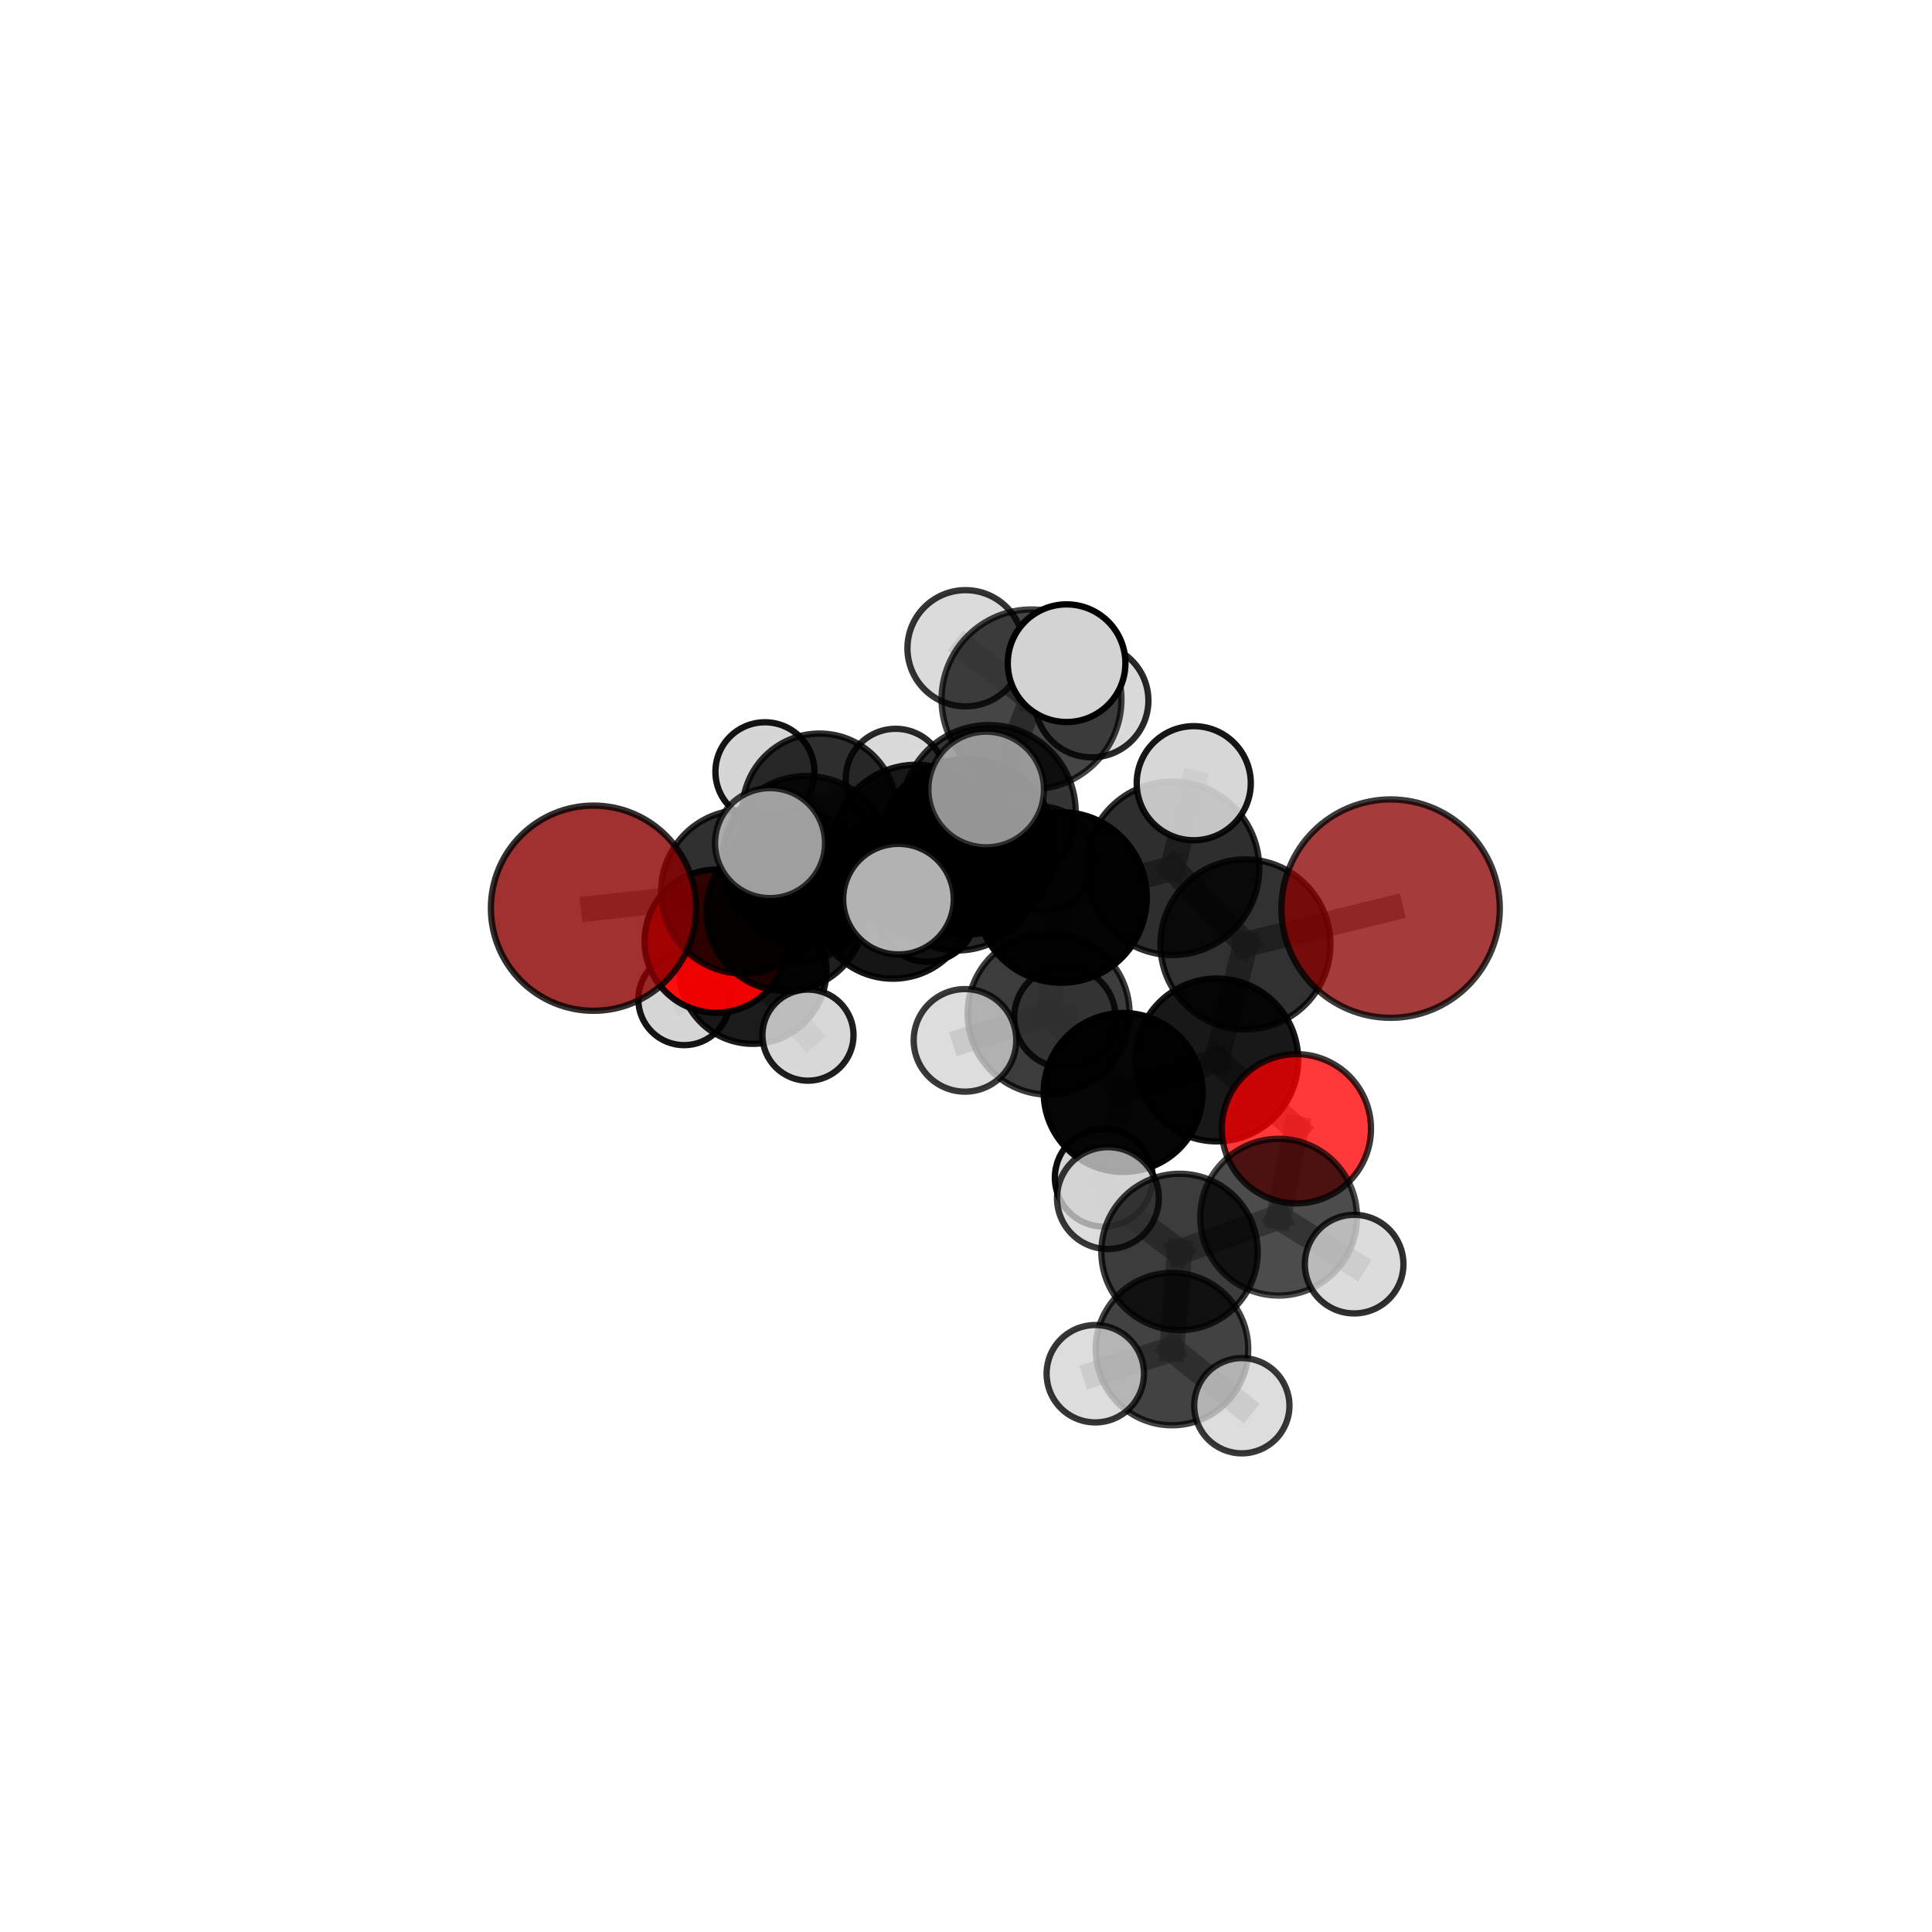 <?xml version="1.0" encoding="utf-8" standalone="no"?>
<!DOCTYPE svg PUBLIC "-//W3C//DTD SVG 1.1//EN"
  "http://www.w3.org/Graphics/SVG/1.1/DTD/svg11.dtd">
<svg xmlns:xlink="http://www.w3.org/1999/xlink" width="153pt" height="153pt" viewBox="0 0 153 153" xmlns="http://www.w3.org/2000/svg" version="1.1">
 <defs>
  <style type="text/css">*{stroke-linejoin: round; stroke-linecap: butt}</style>
 </defs>
 <g id="figure_1">
  <g id="patch_1">
   <path d="M 0 153 
L 153 153 
L 153 0 
L 0 0 
L 0 153 
z
" style="fill: none"/>
  </g>
  <g id="patch_2">
   <path d="M 7.2 145.8 
L 145.8 145.8 
L 145.8 7.2 
L 7.2 7.2 
L 7.2 145.8 
z
" style="fill: none"/>
  </g>
  <g id="axes_1">
   <g id="line2d_1">
    <path d="M 110.126 71.956 
L 98.629 74.789 
" clip-path="url(#p280362a0cd)" style="fill: none; stroke: #808080; stroke-opacity: 0.722; stroke-width: 2; stroke-linecap: square"/>
   </g>
   <g id="line2d_2">
    <path d="M 98.629 74.789 
L 96.36 83.942 
" clip-path="url(#p280362a0cd)" style="fill: none; stroke: #808080; stroke-opacity: 0.69; stroke-width: 2; stroke-linecap: square"/>
   </g>
   <g id="line2d_3">
    <path d="M 47.001 71.922 
L 58.825 70.619 
" clip-path="url(#p280362a0cd)" style="fill: none; stroke: #808080; stroke-opacity: 0.672; stroke-width: 2; stroke-linecap: square"/>
   </g>
   <g id="line2d_4">
    <path d="M 58.825 70.619 
L 62.225 72.206 
" clip-path="url(#p280362a0cd)" style="fill: none; stroke: #808080; stroke-opacity: 0.659; stroke-width: 2; stroke-linecap: square"/>
   </g>
   <g id="line2d_5">
    <path d="M 102.665 89.39 
L 96.36 83.942 
" clip-path="url(#p280362a0cd)" style="fill: none; stroke: #808080; stroke-opacity: 0.661; stroke-width: 2; stroke-linecap: square"/>
   </g>
   <g id="line2d_6">
    <path d="M 102.665 89.39 
L 101.258 96.392 
" clip-path="url(#p280362a0cd)" style="fill: none; stroke: #808080; stroke-opacity: 0.644; stroke-width: 2; stroke-linecap: square"/>
   </g>
   <g id="line2d_7">
    <path d="M 101.258 96.392 
L 93.411 99.146 
" clip-path="url(#p280362a0cd)" style="fill: none; stroke: #808080; stroke-opacity: 0.633; stroke-width: 2; stroke-linecap: square"/>
   </g>
   <g id="line2d_8">
    <path d="M 101.258 96.392 
L 107.239 100.11 
" clip-path="url(#p280362a0cd)" style="fill: none; stroke: #808080; stroke-opacity: 0.628; stroke-width: 2; stroke-linecap: square"/>
   </g>
   <g id="line2d_9">
    <path d="M 56.714 74.534 
L 62.225 72.206 
" clip-path="url(#p280362a0cd)" style="fill: none; stroke: #808080; stroke-opacity: 0.63; stroke-width: 2; stroke-linecap: square"/>
   </g>
   <g id="line2d_10">
    <path d="M 56.714 74.534 
L 59.615 76.828 
" clip-path="url(#p280362a0cd)" style="fill: none; stroke: #808080; stroke-opacity: 0.6; stroke-width: 2; stroke-linecap: square"/>
   </g>
   <g id="line2d_11">
    <path d="M 59.615 76.828 
L 63.068 70.266 
" clip-path="url(#p280362a0cd)" style="fill: none; stroke: #808080; stroke-opacity: 0.593; stroke-width: 2; stroke-linecap: square"/>
   </g>
   <g id="line2d_12">
    <path d="M 59.615 76.828 
L 54.177 79.139 
" clip-path="url(#p280362a0cd)" style="fill: none; stroke: #808080; stroke-opacity: 0.574; stroke-width: 2; stroke-linecap: square"/>
   </g>
   <g id="line2d_13">
    <path d="M 59.615 76.828 
L 63.985 81.975 
" clip-path="url(#p280362a0cd)" style="fill: none; stroke: #808080; stroke-opacity: 0.572; stroke-width: 2; stroke-linecap: square"/>
   </g>
   <g id="line2d_14">
    <path d="M 78.299 64.308 
L 84.062 71.074 
" clip-path="url(#p280362a0cd)" style="fill: none; stroke: #808080; stroke-opacity: 0.725; stroke-width: 2; stroke-linecap: square"/>
   </g>
   <g id="line2d_15">
    <path d="M 78.299 64.308 
L 72.563 67.239 
" clip-path="url(#p280362a0cd)" style="fill: none; stroke: #808080; stroke-opacity: 0.719; stroke-width: 2; stroke-linecap: square"/>
   </g>
   <g id="line2d_16">
    <path d="M 78.299 64.308 
L 81.688 55.388 
" clip-path="url(#p280362a0cd)" style="fill: none; stroke: #808080; stroke-opacity: 0.753; stroke-width: 2; stroke-linecap: square"/>
   </g>
   <g id="line2d_17">
    <path d="M 78.299 64.308 
L 76.609 67.049 
" clip-path="url(#p280362a0cd)" style="fill: none; stroke: #808080; stroke-opacity: 0.74; stroke-width: 2; stroke-linecap: square"/>
   </g>
   <g id="line2d_18">
    <path d="M 84.062 71.074 
L 76.609 67.049 
" clip-path="url(#p280362a0cd)" style="fill: none; stroke: #808080; stroke-opacity: 0.73; stroke-width: 2; stroke-linecap: square"/>
   </g>
   <g id="line2d_19">
    <path d="M 84.062 71.074 
L 92.853 68.762 
" clip-path="url(#p280362a0cd)" style="fill: none; stroke: #808080; stroke-opacity: 0.723; stroke-width: 2; stroke-linecap: square"/>
   </g>
   <g id="line2d_20">
    <path d="M 84.062 71.074 
L 83.043 80.276 
" clip-path="url(#p280362a0cd)" style="fill: none; stroke: #808080; stroke-opacity: 0.689; stroke-width: 2; stroke-linecap: square"/>
   </g>
   <g id="line2d_21">
    <path d="M 72.563 67.239 
L 63.873 68.128 
" clip-path="url(#p280362a0cd)" style="fill: none; stroke: #808080; stroke-opacity: 0.703; stroke-width: 2; stroke-linecap: square"/>
   </g>
   <g id="line2d_22">
    <path d="M 72.563 67.239 
L 75.817 68.785 
" clip-path="url(#p280362a0cd)" style="fill: none; stroke: #808080; stroke-opacity: 0.689; stroke-width: 2; stroke-linecap: square"/>
   </g>
   <g id="line2d_23">
    <path d="M 81.688 55.388 
L 76.465 51.338 
" clip-path="url(#p280362a0cd)" style="fill: none; stroke: #808080; stroke-opacity: 0.779; stroke-width: 2; stroke-linecap: square"/>
   </g>
   <g id="line2d_24">
    <path d="M 81.688 55.388 
L 84.466 52.521 
" clip-path="url(#p280362a0cd)" style="fill: none; stroke: #808080; stroke-opacity: 0.786; stroke-width: 2; stroke-linecap: square"/>
   </g>
   <g id="line2d_25">
    <path d="M 81.688 55.388 
L 86.449 55.48 
" clip-path="url(#p280362a0cd)" style="fill: none; stroke: #808080; stroke-opacity: 0.766; stroke-width: 2; stroke-linecap: square"/>
   </g>
   <g id="line2d_26">
    <path d="M 76.609 67.049 
L 78.097 62.522 
" clip-path="url(#p280362a0cd)" style="fill: none; stroke: #808080; stroke-opacity: 0.763; stroke-width: 2; stroke-linecap: square"/>
   </g>
   <g id="line2d_27">
    <path d="M 76.609 67.049 
L 71.153 71.206 
" clip-path="url(#p280362a0cd)" style="fill: none; stroke: #808080; stroke-opacity: 0.738; stroke-width: 2; stroke-linecap: square"/>
   </g>
   <g id="line2d_28">
    <path d="M 92.853 68.762 
L 98.629 74.789 
" clip-path="url(#p280362a0cd)" style="fill: none; stroke: #808080; stroke-opacity: 0.721; stroke-width: 2; stroke-linecap: square"/>
   </g>
   <g id="line2d_29">
    <path d="M 92.853 68.762 
L 94.537 62.023 
" clip-path="url(#p280362a0cd)" style="fill: none; stroke: #808080; stroke-opacity: 0.748; stroke-width: 2; stroke-linecap: square"/>
   </g>
   <g id="line2d_30">
    <path d="M 83.043 80.276 
L 88.947 86.514 
" clip-path="url(#p280362a0cd)" style="fill: none; stroke: #808080; stroke-opacity: 0.655; stroke-width: 2; stroke-linecap: square"/>
   </g>
   <g id="line2d_31">
    <path d="M 83.043 80.276 
L 76.418 82.39 
" clip-path="url(#p280362a0cd)" style="fill: none; stroke: #808080; stroke-opacity: 0.66; stroke-width: 2; stroke-linecap: square"/>
   </g>
   <g id="line2d_32">
    <path d="M 83.043 80.276 
L 84.329 80.55 
" clip-path="url(#p280362a0cd)" style="fill: none; stroke: #808080; stroke-opacity: 0.654; stroke-width: 2; stroke-linecap: square"/>
   </g>
   <g id="line2d_33">
    <path d="M 63.873 68.128 
L 58.825 70.619 
" clip-path="url(#p280362a0cd)" style="fill: none; stroke: #808080; stroke-opacity: 0.688; stroke-width: 2; stroke-linecap: square"/>
   </g>
   <g id="line2d_34">
    <path d="M 63.873 68.128 
L 60.982 66.768 
" clip-path="url(#p280362a0cd)" style="fill: none; stroke: #808080; stroke-opacity: 0.713; stroke-width: 2; stroke-linecap: square"/>
   </g>
   <g id="line2d_35">
    <path d="M 75.817 68.785 
L 70.715 71.222 
" clip-path="url(#p280362a0cd)" style="fill: none; stroke: #808080; stroke-opacity: 0.66; stroke-width: 2; stroke-linecap: square"/>
   </g>
   <g id="line2d_36">
    <path d="M 75.817 68.785 
L 82.427 68.007 
" clip-path="url(#p280362a0cd)" style="fill: none; stroke: #808080; stroke-opacity: 0.675; stroke-width: 2; stroke-linecap: square"/>
   </g>
   <g id="line2d_37">
    <path d="M 88.947 86.514 
L 96.36 83.942 
" clip-path="url(#p280362a0cd)" style="fill: none; stroke: #808080; stroke-opacity: 0.658; stroke-width: 2; stroke-linecap: square"/>
   </g>
   <g id="line2d_38">
    <path d="M 88.947 86.514 
L 87.41 93.265 
" clip-path="url(#p280362a0cd)" style="fill: none; stroke: #808080; stroke-opacity: 0.631; stroke-width: 2; stroke-linecap: square"/>
   </g>
   <g id="line2d_39">
    <path d="M 70.715 71.222 
L 62.225 72.206 
" clip-path="url(#p280362a0cd)" style="fill: none; stroke: #808080; stroke-opacity: 0.645; stroke-width: 2; stroke-linecap: square"/>
   </g>
   <g id="line2d_40">
    <path d="M 70.715 71.222 
L 73.405 72.248 
" clip-path="url(#p280362a0cd)" style="fill: none; stroke: #808080; stroke-opacity: 0.634; stroke-width: 2; stroke-linecap: square"/>
   </g>
   <g id="line2d_41">
    <path d="M 93.411 99.146 
L 92.811 106.835 
" clip-path="url(#p280362a0cd)" style="fill: none; stroke: #808080; stroke-opacity: 0.622; stroke-width: 2; stroke-linecap: square"/>
   </g>
   <g id="line2d_42">
    <path d="M 93.411 99.146 
L 87.74 94.881 
" clip-path="url(#p280362a0cd)" style="fill: none; stroke: #808080; stroke-opacity: 0.641; stroke-width: 2; stroke-linecap: square"/>
   </g>
   <g id="line2d_43">
    <path d="M 63.068 70.266 
L 64.902 64.196 
" clip-path="url(#p280362a0cd)" style="fill: none; stroke: #808080; stroke-opacity: 0.611; stroke-width: 2; stroke-linecap: square"/>
   </g>
   <g id="line2d_44">
    <path d="M 92.811 106.835 
L 86.739 108.788 
" clip-path="url(#p280362a0cd)" style="fill: none; stroke: #808080; stroke-opacity: 0.611; stroke-width: 2; stroke-linecap: square"/>
   </g>
   <g id="line2d_45">
    <path d="M 92.811 106.835 
L 98.343 111.323 
" clip-path="url(#p280362a0cd)" style="fill: none; stroke: #808080; stroke-opacity: 0.602; stroke-width: 2; stroke-linecap: square"/>
   </g>
   <g id="line2d_46">
    <path d="M 64.902 64.196 
L 60.577 61.119 
" clip-path="url(#p280362a0cd)" style="fill: none; stroke: #808080; stroke-opacity: 0.623; stroke-width: 2; stroke-linecap: square"/>
   </g>
   <g id="line2d_47">
    <path d="M 64.902 64.196 
L 70.927 61.665 
" clip-path="url(#p280362a0cd)" style="fill: none; stroke: #808080; stroke-opacity: 0.626; stroke-width: 2; stroke-linecap: square"/>
   </g>
   <g id="Path3DCollection_1">
    <path d="M 60.577 65.04 
C 61.617 65.04 62.614 64.627 63.349 63.891 
C 64.084 63.156 64.498 62.159 64.498 61.119 
C 64.498 60.079 64.084 59.082 63.349 58.346 
C 62.614 57.611 61.617 57.198 60.577 57.198 
C 59.537 57.198 58.54 57.611 57.804 58.346 
C 57.069 59.082 56.656 60.079 56.656 61.119 
C 56.656 62.159 57.069 63.156 57.804 63.891 
C 58.54 64.627 59.537 65.04 60.577 65.04 
z
" clip-path="url(#p280362a0cd)" style="fill: #d3d3d3; fill-opacity: 0.918; stroke: #000000; stroke-opacity: 0.918; stroke-width: 0.5"/>
    <path d="M 70.927 65.614 
C 71.975 65.614 72.979 65.198 73.72 64.458 
C 74.46 63.717 74.876 62.713 74.876 61.665 
C 74.876 60.618 74.46 59.613 73.72 58.873 
C 72.979 58.132 71.975 57.716 70.927 57.716 
C 69.88 57.716 68.875 58.132 68.135 58.873 
C 67.394 59.613 66.978 60.618 66.978 61.665 
C 66.978 62.713 67.394 63.717 68.135 64.458 
C 68.875 65.198 69.88 65.614 70.927 65.614 
z
" clip-path="url(#p280362a0cd)" style="fill: #d3d3d3; fill-opacity: 0.839; stroke: #000000; stroke-opacity: 0.839; stroke-width: 0.5"/>
    <path d="M 64.902 70.3 
C 66.521 70.3 68.073 69.657 69.218 68.512 
C 70.362 67.367 71.006 65.815 71.006 64.196 
C 71.006 62.577 70.362 61.024 69.218 59.88 
C 68.073 58.735 66.521 58.092 64.902 58.092 
C 63.283 58.092 61.73 58.735 60.586 59.88 
C 59.441 61.024 58.798 62.577 58.798 64.196 
C 58.798 65.815 59.441 67.367 60.586 68.512 
C 61.73 69.657 63.283 70.3 64.902 70.3 
z
" clip-path="url(#p280362a0cd)" style="fill-opacity: 0.817; stroke: #000000; stroke-opacity: 0.817; stroke-width: 0.5"/>
    <path d="M 63.068 76.241 
C 64.652 76.241 66.172 75.612 67.293 74.491 
C 68.413 73.371 69.043 71.851 69.043 70.266 
C 69.043 68.681 68.413 67.161 67.293 66.041 
C 66.172 64.92 64.652 64.291 63.068 64.291 
C 61.483 64.291 59.963 64.92 58.842 66.041 
C 57.722 67.161 57.092 68.681 57.092 70.266 
C 57.092 71.851 57.722 73.371 58.842 74.491 
C 59.963 75.612 61.483 76.241 63.068 76.241 
z
" clip-path="url(#p280362a0cd)" style="fill-opacity: 0.771; stroke: #000000; stroke-opacity: 0.771; stroke-width: 0.5"/>
    <path d="M 54.177 82.769 
C 55.14 82.769 56.063 82.386 56.744 81.705 
C 57.424 81.025 57.807 80.102 57.807 79.139 
C 57.807 78.177 57.424 77.253 56.744 76.573 
C 56.063 75.892 55.14 75.51 54.177 75.51 
C 53.215 75.51 52.291 75.892 51.611 76.573 
C 50.93 77.253 50.548 78.177 50.548 79.139 
C 50.548 80.102 50.93 81.025 51.611 81.705 
C 52.291 82.386 53.215 82.769 54.177 82.769 
z
" clip-path="url(#p280362a0cd)" style="fill: #d3d3d3; fill-opacity: 0.919; stroke: #000000; stroke-opacity: 0.919; stroke-width: 0.5"/>
    <path d="M 59.615 82.663 
C 61.163 82.663 62.647 82.048 63.742 80.954 
C 64.836 79.86 65.451 78.376 65.451 76.828 
C 65.451 75.281 64.836 73.796 63.742 72.702 
C 62.647 71.608 61.163 70.993 59.615 70.993 
C 58.068 70.993 56.584 71.608 55.489 72.702 
C 54.395 73.796 53.78 75.281 53.78 76.828 
C 53.78 78.376 54.395 79.86 55.489 80.954 
C 56.584 82.048 58.068 82.663 59.615 82.663 
z
" clip-path="url(#p280362a0cd)" style="fill-opacity: 0.893; stroke: #000000; stroke-opacity: 0.893; stroke-width: 0.5"/>
    <path d="M 63.985 85.584 
C 64.942 85.584 65.86 85.203 66.537 84.527 
C 67.213 83.85 67.594 82.932 67.594 81.975 
C 67.594 81.018 67.213 80.1 66.537 79.424 
C 65.86 78.747 64.942 78.367 63.985 78.367 
C 63.028 78.367 62.11 78.747 61.434 79.424 
C 60.757 80.1 60.377 81.018 60.377 81.975 
C 60.377 82.932 60.757 83.85 61.434 84.527 
C 62.11 85.203 63.028 85.584 63.985 85.584 
z
" clip-path="url(#p280362a0cd)" style="fill: #d3d3d3; fill-opacity: 0.879; stroke: #000000; stroke-opacity: 0.879; stroke-width: 0.5"/>
    <path d="M 73.405 76.162 
C 74.443 76.162 75.439 75.75 76.173 75.016 
C 76.907 74.282 77.32 73.286 77.32 72.248 
C 77.32 71.21 76.907 70.214 76.173 69.48 
C 75.439 68.746 74.443 68.333 73.405 68.333 
C 72.367 68.333 71.371 68.746 70.637 69.48 
C 69.903 70.214 69.491 71.21 69.491 72.248 
C 69.491 73.286 69.903 74.282 70.637 75.016 
C 71.371 75.75 72.367 76.162 73.405 76.162 
z
" clip-path="url(#p280362a0cd)" style="fill: #d3d3d3; fill-opacity: 0.965; stroke: #000000; stroke-opacity: 0.965; stroke-width: 0.5"/>
    <path d="M 56.714 80.2 
C 58.216 80.2 59.658 79.603 60.72 78.541 
C 61.783 77.478 62.38 76.037 62.38 74.534 
C 62.38 73.032 61.783 71.591 60.72 70.528 
C 59.658 69.466 58.216 68.869 56.714 68.869 
C 55.211 68.869 53.77 69.466 52.707 70.528 
C 51.645 71.591 51.048 73.032 51.048 74.534 
C 51.048 76.037 51.645 77.478 52.707 78.541 
C 53.77 79.603 55.211 80.2 56.714 80.2 
z
" clip-path="url(#p280362a0cd)" style="fill: #ff0000; fill-opacity: 0.932; stroke: #000000; stroke-opacity: 0.932; stroke-width: 0.5"/>
    <path d="M 70.715 77.505 
C 72.381 77.505 73.979 76.843 75.157 75.665 
C 76.335 74.487 76.997 72.889 76.997 71.222 
C 76.997 69.556 76.335 67.958 75.157 66.78 
C 73.979 65.602 72.381 64.94 70.715 64.94 
C 69.048 64.94 67.45 65.602 66.272 66.78 
C 65.094 67.958 64.432 69.556 64.432 71.222 
C 64.432 72.889 65.094 74.487 66.272 75.665 
C 67.45 76.843 69.048 77.505 70.715 77.505 
z
" clip-path="url(#p280362a0cd)" style="fill-opacity: 0.915; stroke: #000000; stroke-opacity: 0.915; stroke-width: 0.5"/>
    <path d="M 62.225 78.48 
C 63.889 78.48 65.485 77.819 66.662 76.643 
C 67.839 75.466 68.5 73.87 68.5 72.206 
C 68.5 70.542 67.839 68.946 66.662 67.769 
C 65.485 66.593 63.889 65.931 62.225 65.931 
C 60.561 65.931 58.965 66.593 57.789 67.769 
C 56.612 68.946 55.951 70.542 55.951 72.206 
C 55.951 73.87 56.612 75.466 57.789 76.643 
C 58.965 77.819 60.561 78.48 62.225 78.48 
z
" clip-path="url(#p280362a0cd)" style="fill-opacity: 0.878; stroke: #000000; stroke-opacity: 0.878; stroke-width: 0.5"/>
    <path d="M 82.427 72.151 
C 83.526 72.151 84.58 71.714 85.357 70.937 
C 86.135 70.16 86.571 69.106 86.571 68.007 
C 86.571 66.908 86.135 65.853 85.357 65.076 
C 84.58 64.299 83.526 63.862 82.427 63.862 
C 81.328 63.862 80.274 64.299 79.497 65.076 
C 78.72 65.853 78.283 66.908 78.283 68.007 
C 78.283 69.106 78.72 70.16 79.497 70.937 
C 80.274 71.714 81.328 72.151 82.427 72.151 
z
" clip-path="url(#p280362a0cd)" style="fill: #d3d3d3; fill-opacity: 0.83; stroke: #000000; stroke-opacity: 0.83; stroke-width: 0.5"/>
    <path d="M 75.817 75.27 
C 77.537 75.27 79.187 74.586 80.403 73.37 
C 81.619 72.154 82.302 70.505 82.302 68.785 
C 82.302 67.065 81.619 65.415 80.403 64.199 
C 79.187 62.983 77.537 62.3 75.817 62.3 
C 74.097 62.3 72.448 62.983 71.232 64.199 
C 70.016 65.415 69.332 67.065 69.332 68.785 
C 69.332 70.505 70.016 72.154 71.232 73.37 
C 72.448 74.586 74.097 75.27 75.817 75.27 
z
" clip-path="url(#p280362a0cd)" style="fill-opacity: 0.843; stroke: #000000; stroke-opacity: 0.843; stroke-width: 0.5"/>
    <path d="M 58.825 77.095 
C 60.543 77.095 62.19 76.413 63.405 75.198 
C 64.62 73.984 65.302 72.336 65.302 70.619 
C 65.302 68.901 64.62 67.253 63.405 66.039 
C 62.19 64.824 60.543 64.142 58.825 64.142 
C 57.108 64.142 55.46 64.824 54.246 66.039 
C 53.031 67.253 52.349 68.901 52.349 70.619 
C 52.349 72.336 53.031 73.984 54.246 75.198 
C 55.46 76.413 57.108 77.095 58.825 77.095 
z
" clip-path="url(#p280362a0cd)" style="fill-opacity: 0.809; stroke: #000000; stroke-opacity: 0.809; stroke-width: 0.5"/>
    <path d="M 47.001 80.047 
C 49.156 80.047 51.222 79.191 52.746 77.668 
C 54.27 76.144 55.126 74.077 55.126 71.922 
C 55.126 69.768 54.27 67.701 52.746 66.177 
C 51.222 64.654 49.156 63.797 47.001 63.797 
C 44.846 63.797 42.779 64.654 41.256 66.177 
C 39.732 67.701 38.876 69.768 38.876 71.922 
C 38.876 74.077 39.732 76.144 41.256 77.668 
C 42.779 79.191 44.846 80.047 47.001 80.047 
z
" clip-path="url(#p280362a0cd)" style="fill: #8b0000; fill-opacity: 0.806; stroke: #000000; stroke-opacity: 0.806; stroke-width: 0.5"/>
    <path d="M 72.563 73.917 
C 74.334 73.917 76.032 73.213 77.284 71.961 
C 78.536 70.709 79.24 69.01 79.24 67.239 
C 79.24 65.469 78.536 63.77 77.284 62.518 
C 76.032 61.266 74.334 60.562 72.563 60.562 
C 70.792 60.562 69.093 61.266 67.841 62.518 
C 66.589 63.77 65.885 65.469 65.885 67.239 
C 65.885 69.01 66.589 70.709 67.841 71.961 
C 69.093 73.213 70.792 73.917 72.563 73.917 
z
" clip-path="url(#p280362a0cd)" style="fill-opacity: 0.888; stroke: #000000; stroke-opacity: 0.888; stroke-width: 0.5"/>
    <path d="M 86.449 59.976 
C 87.641 59.976 88.785 59.502 89.628 58.659 
C 90.471 57.816 90.945 56.672 90.945 55.48 
C 90.945 54.287 90.471 53.144 89.628 52.3 
C 88.785 51.457 87.641 50.984 86.449 50.984 
C 85.256 50.984 84.113 51.457 83.27 52.3 
C 82.426 53.144 81.953 54.287 81.953 55.48 
C 81.953 56.672 82.426 57.816 83.27 58.659 
C 84.113 59.502 85.256 59.976 86.449 59.976 
z
" clip-path="url(#p280362a0cd)" style="fill: #d3d3d3; fill-opacity: 0.841; stroke: #000000; stroke-opacity: 0.841; stroke-width: 0.5"/>
    <path d="M 84.329 84.557 
C 85.391 84.557 86.41 84.135 87.161 83.383 
C 87.913 82.632 88.335 81.613 88.335 80.55 
C 88.335 79.488 87.913 78.469 87.161 77.718 
C 86.41 76.966 85.391 76.544 84.329 76.544 
C 83.266 76.544 82.247 76.966 81.496 77.718 
C 80.744 78.469 80.322 79.488 80.322 80.55 
C 80.322 81.613 80.744 82.632 81.496 83.383 
C 82.247 84.135 83.266 84.557 84.329 84.557 
z
" clip-path="url(#p280362a0cd)" style="fill: #d3d3d3; fill-opacity: 0.836; stroke: #000000; stroke-opacity: 0.836; stroke-width: 0.5"/>
    <path d="M 63.873 74.801 
C 65.643 74.801 67.34 74.097 68.592 72.846 
C 69.843 71.595 70.546 69.897 70.546 68.128 
C 70.546 66.358 69.843 64.661 68.592 63.409 
C 67.34 62.158 65.643 61.455 63.873 61.455 
C 62.103 61.455 60.406 62.158 59.155 63.409 
C 57.903 64.661 57.2 66.358 57.2 68.128 
C 57.2 69.897 57.903 71.595 59.155 72.846 
C 60.406 74.097 62.103 74.801 63.873 74.801 
z
" clip-path="url(#p280362a0cd)" style="fill-opacity: 0.805; stroke: #000000; stroke-opacity: 0.805; stroke-width: 0.5"/>
    <path d="M 76.465 55.941 
C 77.685 55.941 78.856 55.456 79.719 54.593 
C 80.583 53.73 81.068 52.559 81.068 51.338 
C 81.068 50.117 80.583 48.947 79.719 48.083 
C 78.856 47.22 77.685 46.735 76.465 46.735 
C 75.244 46.735 74.073 47.22 73.21 48.083 
C 72.347 48.947 71.862 50.117 71.862 51.338 
C 71.862 52.559 72.347 53.73 73.21 54.593 
C 74.073 55.456 75.244 55.941 76.465 55.941 
z
" clip-path="url(#p280362a0cd)" style="fill: #d3d3d3; fill-opacity: 0.793; stroke: #000000; stroke-opacity: 0.793; stroke-width: 0.5"/>
    <path d="M 81.688 62.51 
C 83.576 62.51 85.388 61.76 86.724 60.424 
C 88.059 59.089 88.81 57.277 88.81 55.388 
C 88.81 53.499 88.059 51.687 86.724 50.352 
C 85.388 49.016 83.576 48.266 81.688 48.266 
C 79.799 48.266 77.987 49.016 76.651 50.352 
C 75.316 51.687 74.565 53.499 74.565 55.388 
C 74.565 57.277 75.316 59.089 76.651 60.424 
C 77.987 61.76 79.799 62.51 81.688 62.51 
z
" clip-path="url(#p280362a0cd)" style="fill-opacity: 0.73; stroke: #000000; stroke-opacity: 0.73; stroke-width: 0.5"/>
    <path d="M 78.299 71.194 
C 80.126 71.194 81.877 70.468 83.169 69.177 
C 84.46 67.886 85.186 66.134 85.186 64.308 
C 85.186 62.481 84.46 60.73 83.169 59.438 
C 81.877 58.147 80.126 57.421 78.299 57.421 
C 76.473 57.421 74.721 58.147 73.43 59.438 
C 72.139 60.73 71.413 62.481 71.413 64.308 
C 71.413 66.134 72.139 67.886 73.43 69.177 
C 74.721 70.468 76.473 71.194 78.299 71.194 
z
" clip-path="url(#p280362a0cd)" style="fill-opacity: 0.791; stroke: #000000; stroke-opacity: 0.791; stroke-width: 0.5"/>
    <path d="M 60.982 71.125 
C 62.137 71.125 63.246 70.666 64.062 69.849 
C 64.879 69.032 65.338 67.924 65.338 66.768 
C 65.338 65.613 64.879 64.505 64.062 63.688 
C 63.246 62.871 62.137 62.412 60.982 62.412 
C 59.827 62.412 58.719 62.871 57.902 63.688 
C 57.085 64.505 56.626 65.613 56.626 66.768 
C 56.626 67.924 57.085 69.032 57.902 69.849 
C 58.719 70.666 59.827 71.125 60.982 71.125 
z
" clip-path="url(#p280362a0cd)" style="fill: #d3d3d3; fill-opacity: 0.753; stroke: #000000; stroke-opacity: 0.753; stroke-width: 0.5"/>
    <path d="M 83.043 86.688 
C 84.743 86.688 86.375 86.013 87.577 84.81 
C 88.779 83.608 89.455 81.977 89.455 80.276 
C 89.455 78.576 88.779 76.945 87.577 75.742 
C 86.375 74.54 84.743 73.864 83.043 73.864 
C 81.343 73.864 79.712 74.54 78.509 75.742 
C 77.307 76.945 76.631 78.576 76.631 80.276 
C 76.631 81.977 77.307 83.608 78.509 84.81 
C 79.712 86.013 81.343 86.688 83.043 86.688 
z
" clip-path="url(#p280362a0cd)" style="fill-opacity: 0.764; stroke: #000000; stroke-opacity: 0.764; stroke-width: 0.5"/>
    <path d="M 76.418 86.451 
C 77.496 86.451 78.529 86.023 79.29 85.262 
C 80.052 84.5 80.48 83.467 80.48 82.39 
C 80.48 81.313 80.052 80.28 79.29 79.518 
C 78.529 78.756 77.496 78.328 76.418 78.328 
C 75.341 78.328 74.308 78.756 73.547 79.518 
C 72.785 80.28 72.357 81.313 72.357 82.39 
C 72.357 83.467 72.785 84.5 73.547 85.262 
C 74.308 86.023 75.341 86.451 76.418 86.451 
z
" clip-path="url(#p280362a0cd)" style="fill: #d3d3d3; fill-opacity: 0.775; stroke: #000000; stroke-opacity: 0.775; stroke-width: 0.5"/>
    <path d="M 84.062 77.827 
C 85.853 77.827 87.571 77.116 88.837 75.849 
C 90.103 74.583 90.815 72.865 90.815 71.074 
C 90.815 69.283 90.103 67.565 88.837 66.299 
C 87.571 65.032 85.853 64.321 84.062 64.321 
C 82.271 64.321 80.553 65.032 79.287 66.299 
C 78.02 67.565 77.309 69.283 77.309 71.074 
C 77.309 72.865 78.02 74.583 79.287 75.849 
C 80.553 77.116 82.271 77.827 84.062 77.827 
z
" clip-path="url(#p280362a0cd)" style="fill-opacity: 0.982; stroke: #000000; stroke-opacity: 0.982; stroke-width: 0.5"/>
    <path d="M 84.466 57.179 
C 85.702 57.179 86.887 56.688 87.76 55.815 
C 88.634 54.941 89.124 53.756 89.124 52.521 
C 89.124 51.285 88.634 50.1 87.76 49.227 
C 86.887 48.353 85.702 47.862 84.466 47.862 
C 83.231 47.862 82.046 48.353 81.172 49.227 
C 80.299 50.1 79.808 51.285 79.808 52.521 
C 79.808 53.756 80.299 54.941 81.172 55.815 
C 82.046 56.688 83.231 57.179 84.466 57.179 
z
" clip-path="url(#p280362a0cd)" style="fill: #d3d3d3; stroke: #000000; stroke-width: 0.5"/>
    <path d="M 87.41 97.136 
C 88.436 97.136 89.421 96.728 90.147 96.002 
C 90.873 95.276 91.281 94.291 91.281 93.265 
C 91.281 92.238 90.873 91.253 90.147 90.527 
C 89.421 89.801 88.436 89.393 87.41 89.393 
C 86.383 89.393 85.398 89.801 84.672 90.527 
C 83.946 91.253 83.538 92.238 83.538 93.265 
C 83.538 94.291 83.946 95.276 84.672 96.002 
C 85.398 96.728 86.383 97.136 87.41 97.136 
z
" clip-path="url(#p280362a0cd)" style="fill: #d3d3d3; fill-opacity: 0.949; stroke: #000000; stroke-opacity: 0.949; stroke-width: 0.5"/>
    <path d="M 88.947 92.808 
C 90.616 92.808 92.218 92.145 93.398 90.965 
C 94.578 89.784 95.242 88.183 95.242 86.514 
C 95.242 84.844 94.578 83.243 93.398 82.063 
C 92.218 80.882 90.616 80.219 88.947 80.219 
C 87.278 80.219 85.676 80.882 84.496 82.063 
C 83.316 83.243 82.652 84.844 82.652 86.514 
C 82.652 88.183 83.316 89.784 84.496 90.965 
C 85.676 92.145 87.278 92.808 88.947 92.808 
z
" clip-path="url(#p280362a0cd)" style="fill-opacity: 0.974; stroke: #000000; stroke-opacity: 0.974; stroke-width: 0.5"/>
    <path d="M 92.853 75.632 
C 94.675 75.632 96.422 74.908 97.71 73.62 
C 98.998 72.331 99.722 70.584 99.722 68.762 
C 99.722 66.941 98.998 65.193 97.71 63.905 
C 96.422 62.617 94.675 61.893 92.853 61.893 
C 91.031 61.893 89.284 62.617 87.995 63.905 
C 86.707 65.193 85.983 66.941 85.983 68.762 
C 85.983 70.584 86.707 72.331 87.995 73.62 
C 89.284 74.908 91.031 75.632 92.853 75.632 
z
" clip-path="url(#p280362a0cd)" style="fill-opacity: 0.82; stroke: #000000; stroke-opacity: 0.82; stroke-width: 0.5"/>
    <path d="M 94.537 66.541 
C 95.735 66.541 96.884 66.065 97.731 65.217 
C 98.578 64.37 99.054 63.221 99.054 62.023 
C 99.054 60.825 98.578 59.676 97.731 58.829 
C 96.884 57.982 95.735 57.506 94.537 57.506 
C 93.339 57.506 92.19 57.982 91.342 58.829 
C 90.495 59.676 90.019 60.825 90.019 62.023 
C 90.019 63.221 90.495 64.37 91.342 65.217 
C 92.19 66.065 93.339 66.541 94.537 66.541 
z
" clip-path="url(#p280362a0cd)" style="fill: #d3d3d3; fill-opacity: 0.913; stroke: #000000; stroke-opacity: 0.913; stroke-width: 0.5"/>
    <path d="M 76.609 74.005 
C 78.454 74.005 80.223 73.272 81.528 71.968 
C 82.832 70.663 83.565 68.894 83.565 67.049 
C 83.565 65.205 82.832 63.435 81.528 62.131 
C 80.223 60.826 78.454 60.094 76.609 60.094 
C 74.765 60.094 72.995 60.826 71.691 62.131 
C 70.386 63.435 69.654 65.205 69.654 67.049 
C 69.654 68.894 70.386 70.663 71.691 71.968 
C 72.995 73.272 74.765 74.005 76.609 74.005 
z
" clip-path="url(#p280362a0cd)" style="fill-opacity: 0.955; stroke: #000000; stroke-opacity: 0.955; stroke-width: 0.5"/>
    <path d="M 96.36 90.389 
C 98.07 90.389 99.71 89.71 100.919 88.501 
C 102.128 87.292 102.807 85.652 102.807 83.942 
C 102.807 82.232 102.128 80.592 100.919 79.383 
C 99.71 78.174 98.07 77.494 96.36 77.494 
C 94.65 77.494 93.01 78.174 91.801 79.383 
C 90.592 80.592 89.913 82.232 89.913 83.942 
C 89.913 85.652 90.592 87.292 91.801 88.501 
C 93.01 89.71 94.65 90.389 96.36 90.389 
z
" clip-path="url(#p280362a0cd)" style="fill-opacity: 0.906; stroke: #000000; stroke-opacity: 0.906; stroke-width: 0.5"/>
    <path d="M 98.629 81.519 
C 100.414 81.519 102.125 80.81 103.387 79.548 
C 104.65 78.286 105.359 76.574 105.359 74.789 
C 105.359 73.004 104.65 71.292 103.387 70.03 
C 102.125 68.768 100.414 68.059 98.629 68.059 
C 96.844 68.059 95.132 68.768 93.87 70.03 
C 92.608 71.292 91.899 73.004 91.899 74.789 
C 91.899 76.574 92.608 78.286 93.87 79.548 
C 95.132 80.81 96.844 81.519 98.629 81.519 
z
" clip-path="url(#p280362a0cd)" style="fill-opacity: 0.805; stroke: #000000; stroke-opacity: 0.805; stroke-width: 0.5"/>
    <path d="M 71.153 75.585 
C 72.314 75.585 73.428 75.124 74.249 74.303 
C 75.07 73.482 75.532 72.368 75.532 71.206 
C 75.532 70.045 75.07 68.931 74.249 68.11 
C 73.428 67.288 72.314 66.827 71.153 66.827 
C 69.991 66.827 68.877 67.288 68.056 68.11 
C 67.235 68.931 66.773 70.045 66.773 71.206 
C 66.773 72.368 67.235 73.482 68.056 74.303 
C 68.877 75.124 69.991 75.585 71.153 75.585 
z
" clip-path="url(#p280362a0cd)" style="fill: #d3d3d3; fill-opacity: 0.844; stroke: #000000; stroke-opacity: 0.844; stroke-width: 0.5"/>
    <path d="M 102.665 95.298 
C 104.232 95.298 105.735 94.675 106.843 93.568 
C 107.95 92.46 108.573 90.957 108.573 89.39 
C 108.573 87.823 107.95 86.321 106.843 85.213 
C 105.735 84.105 104.232 83.482 102.665 83.482 
C 101.098 83.482 99.595 84.105 98.488 85.213 
C 97.38 86.321 96.757 87.823 96.757 89.39 
C 96.757 90.957 97.38 92.46 98.488 93.568 
C 99.595 94.675 101.098 95.298 102.665 95.298 
z
" clip-path="url(#p280362a0cd)" style="fill: #ff0000; fill-opacity: 0.777; stroke: #000000; stroke-opacity: 0.777; stroke-width: 0.5"/>
    <path d="M 110.126 80.603 
C 112.419 80.603 114.619 79.691 116.24 78.07 
C 117.862 76.448 118.773 74.249 118.773 71.956 
C 118.773 69.662 117.862 67.463 116.24 65.841 
C 114.619 64.22 112.419 63.309 110.126 63.309 
C 107.833 63.309 105.633 64.22 104.012 65.841 
C 102.39 67.463 101.479 69.662 101.479 71.956 
C 101.479 74.249 102.39 76.448 104.012 78.07 
C 105.633 79.691 107.833 80.603 110.126 80.603 
z
" clip-path="url(#p280362a0cd)" style="fill: #8b0000; fill-opacity: 0.768; stroke: #000000; stroke-opacity: 0.768; stroke-width: 0.5"/>
    <path d="M 78.097 67.1 
C 79.311 67.1 80.476 66.618 81.335 65.759 
C 82.193 64.901 82.675 63.736 82.675 62.522 
C 82.675 61.308 82.193 60.143 81.335 59.284 
C 80.476 58.426 79.311 57.943 78.097 57.943 
C 76.883 57.943 75.718 58.426 74.86 59.284 
C 74.001 60.143 73.519 61.308 73.519 62.522 
C 73.519 63.736 74.001 64.901 74.86 65.759 
C 75.718 66.618 76.883 67.1 78.097 67.1 
z
" clip-path="url(#p280362a0cd)" style="fill: #d3d3d3; fill-opacity: 0.705; stroke: #000000; stroke-opacity: 0.705; stroke-width: 0.5"/>
    <path d="M 101.258 102.599 
C 102.904 102.599 104.483 101.945 105.647 100.781 
C 106.811 99.617 107.465 98.038 107.465 96.392 
C 107.465 94.746 106.811 93.167 105.647 92.003 
C 104.483 90.84 102.904 90.186 101.258 90.186 
C 99.612 90.186 98.033 90.84 96.869 92.003 
C 95.706 93.167 95.052 94.746 95.052 96.392 
C 95.052 98.038 95.706 99.617 96.869 100.781 
C 98.033 101.945 99.612 102.599 101.258 102.599 
z
" clip-path="url(#p280362a0cd)" style="fill-opacity: 0.7; stroke: #000000; stroke-opacity: 0.7; stroke-width: 0.5"/>
    <path d="M 107.239 104.013 
C 108.274 104.013 109.267 103.602 109.999 102.87 
C 110.731 102.138 111.142 101.145 111.142 100.11 
C 111.142 99.075 110.731 98.082 109.999 97.35 
C 109.267 96.618 108.274 96.206 107.239 96.206 
C 106.204 96.206 105.211 96.618 104.479 97.35 
C 103.747 98.082 103.335 99.075 103.335 100.11 
C 103.335 101.145 103.747 102.138 104.479 102.87 
C 105.211 103.602 106.204 104.013 107.239 104.013 
z
" clip-path="url(#p280362a0cd)" style="fill: #d3d3d3; fill-opacity: 0.812; stroke: #000000; stroke-opacity: 0.812; stroke-width: 0.5"/>
    <path d="M 87.74 98.913 
C 88.809 98.913 89.835 98.488 90.591 97.732 
C 91.347 96.976 91.772 95.951 91.772 94.881 
C 91.772 93.812 91.347 92.786 90.591 92.03 
C 89.835 91.274 88.809 90.849 87.74 90.849 
C 86.671 90.849 85.645 91.274 84.889 92.03 
C 84.133 92.786 83.708 93.812 83.708 94.881 
C 83.708 95.951 84.133 96.976 84.889 97.732 
C 85.645 98.488 86.671 98.913 87.74 98.913 
z
" clip-path="url(#p280362a0cd)" style="fill: #d3d3d3; fill-opacity: 0.78; stroke: #000000; stroke-opacity: 0.78; stroke-width: 0.5"/>
    <path d="M 93.411 105.338 
C 95.053 105.338 96.628 104.685 97.789 103.524 
C 98.951 102.363 99.603 100.788 99.603 99.146 
C 99.603 97.504 98.951 95.928 97.789 94.767 
C 96.628 93.606 95.053 92.954 93.411 92.954 
C 91.769 92.954 90.194 93.606 89.033 94.767 
C 87.872 95.928 87.219 97.504 87.219 99.146 
C 87.219 100.788 87.872 102.363 89.033 103.524 
C 90.194 104.685 91.769 105.338 93.411 105.338 
z
" clip-path="url(#p280362a0cd)" style="fill-opacity: 0.764; stroke: #000000; stroke-opacity: 0.764; stroke-width: 0.5"/>
    <path d="M 92.811 112.874 
C 94.413 112.874 95.949 112.237 97.081 111.105 
C 98.214 109.973 98.85 108.437 98.85 106.835 
C 98.85 105.234 98.214 103.698 97.081 102.565 
C 95.949 101.433 94.413 100.797 92.811 100.797 
C 91.21 100.797 89.674 101.433 88.542 102.565 
C 87.409 103.698 86.773 105.234 86.773 106.835 
C 86.773 108.437 87.409 109.973 88.542 111.105 
C 89.674 112.237 91.21 112.874 92.811 112.874 
z
" clip-path="url(#p280362a0cd)" style="fill-opacity: 0.742; stroke: #000000; stroke-opacity: 0.742; stroke-width: 0.5"/>
    <path d="M 98.343 115.095 
C 99.344 115.095 100.303 114.697 101.01 113.99 
C 101.718 113.283 102.115 112.323 102.115 111.323 
C 102.115 110.323 101.718 109.363 101.01 108.656 
C 100.303 107.949 99.344 107.551 98.343 107.551 
C 97.343 107.551 96.384 107.949 95.677 108.656 
C 94.969 109.363 94.572 110.323 94.572 111.323 
C 94.572 112.323 94.969 113.283 95.677 113.99 
C 96.384 114.697 97.343 115.095 98.343 115.095 
z
" clip-path="url(#p280362a0cd)" style="fill: #d3d3d3; fill-opacity: 0.781; stroke: #000000; stroke-opacity: 0.781; stroke-width: 0.5"/>
    <path d="M 86.739 112.645 
C 87.762 112.645 88.743 112.239 89.466 111.516 
C 90.19 110.792 90.596 109.811 90.596 108.788 
C 90.596 107.766 90.19 106.784 89.466 106.061 
C 88.743 105.338 87.762 104.932 86.739 104.932 
C 85.716 104.932 84.735 105.338 84.012 106.061 
C 83.288 106.784 82.882 107.766 82.882 108.788 
C 82.882 109.811 83.288 110.792 84.012 111.516 
C 84.735 112.239 85.716 112.645 86.739 112.645 
z
" clip-path="url(#p280362a0cd)" style="fill: #d3d3d3; fill-opacity: 0.789; stroke: #000000; stroke-opacity: 0.789; stroke-width: 0.5"/>
   </g>
  </g>
 </g>
 <defs>
  <clipPath id="p280362a0cd">
   <rect x="7.2" y="7.2" width="138.6" height="138.6"/>
  </clipPath>
 </defs>
</svg>
